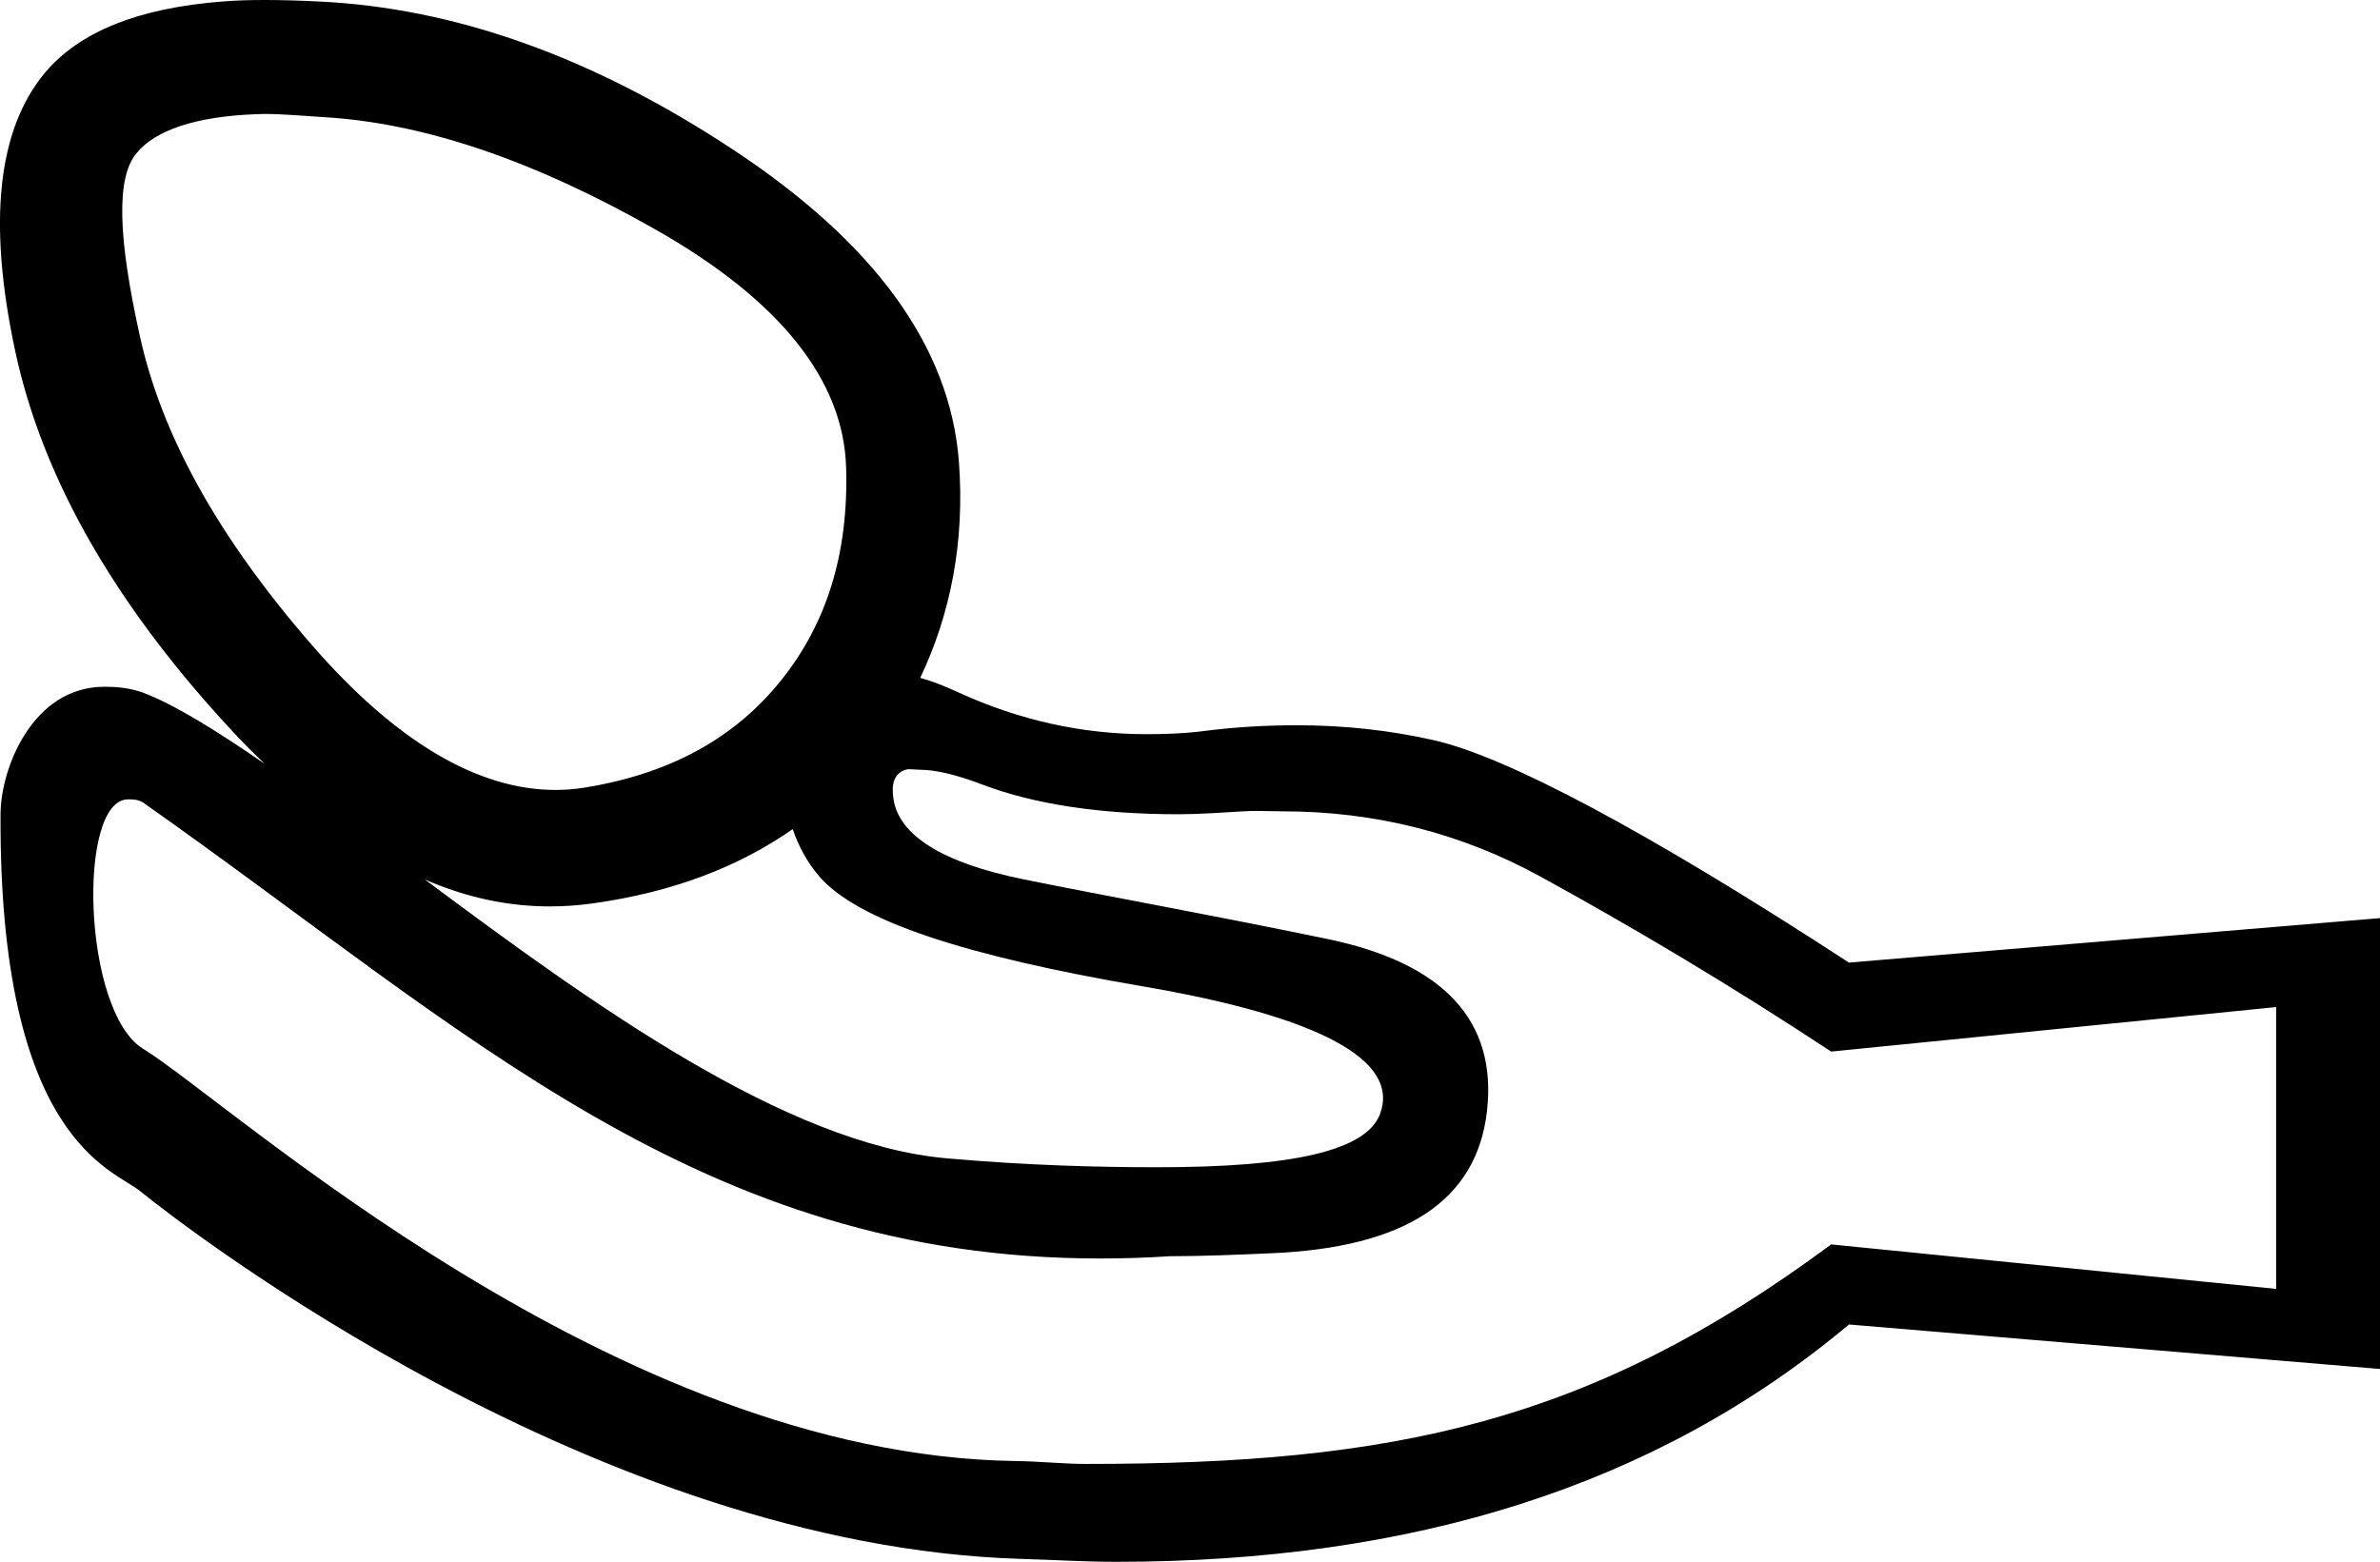 <?xml version='1.0' encoding ='UTF-8' standalone='yes'?>
<svg width='17.918' height='11.76' xmlns='http://www.w3.org/2000/svg' xmlns:xlink='http://www.w3.org/1999/xlink' xmlns:inkscape='http://www.inkscape.org/namespaces/inkscape'>
<path style='fill:#000000; stroke:none' d=' M 1.989 0.858  C 2.125 0.858 2.278 0.872 2.438 0.882  C 3.184 0.926 4.012 1.203 4.94 1.731  C 5.868 2.259 6.35 2.859 6.37 3.518  C 6.39 4.176 6.219 4.702 5.878 5.126  C 5.538 5.549 5.057 5.824 4.404 5.93  C 4.331 5.942 4.256 5.948 4.182 5.948  C 3.594 5.948 2.977 5.58 2.349 4.858  C 1.641 4.044 1.218 3.277 1.054 2.535  C 0.889 1.793 0.871 1.333 1.031 1.15  C 1.169 0.982 1.471 0.877 1.925 0.86  C 1.946 0.859 1.967 0.858 1.989 0.858  Z  M 5.968 6.243  C 6.009 6.364 6.073 6.489 6.169 6.6  C 6.455 6.932 7.263 7.198 8.604 7.427  C 9.944 7.656 10.539 7.986 10.39 8.387  C 10.287 8.666 9.727 8.789 8.715 8.789  C 8.272 8.789 7.747 8.776 7.129 8.722  C 5.917 8.617 4.457 7.56 3.198 6.622  L 3.198 6.622  C 3.514 6.76 3.827 6.825 4.14 6.825  C 4.251 6.825 4.361 6.817 4.471 6.801  C 5.054 6.719 5.553 6.533 5.968 6.243  Z  M 6.849 5.792  C 6.873 5.792 6.902 5.796 6.928 5.796  C 7.04 5.796 7.195 5.831 7.397 5.908  C 7.787 6.056 8.282 6.131 8.872 6.131  C 9.028 6.131 9.192 6.119 9.363 6.109  C 9.395 6.107 9.427 6.106 9.46 6.106  C 9.525 6.106 9.591 6.109 9.653 6.109  C 10.356 6.109 11.001 6.274 11.597 6.6  C 12.272 6.971 12.999 7.399 13.786 7.918  L 17.136 7.583  L 17.136 9.705  L 13.786 9.37  C 11.966 10.72 10.478 11.023 8.179 11.023  C 8.179 11.023 8.179 11.023 8.179 11.023  C 8.008 11.023 7.823 11.003 7.643 11.001  C 4.618 10.957 1.741 8.305 1.076 7.896  C 0.621 7.615 0.579 6.019 0.964 6.019  C 0.967 6.019 0.969 6.019 0.972 6.019  C 1.003 6.019 1.039 6.02 1.076 6.042  C 3.515 7.758 5.276 9.476 8.281 9.476  C 8.451 9.476 8.626 9.471 8.805 9.459  C 8.805 9.459 8.805 9.459 8.805 9.459  C 9.061 9.459 9.325 9.447 9.564 9.437  C 10.583 9.395 11.118 9.041 11.195 8.365  C 11.271 7.689 10.874 7.252 9.988 7.069  C 9.103 6.886 8.332 6.748 7.71 6.622  C 7.088 6.496 6.769 6.287 6.727 6.019  C 6.709 5.901 6.731 5.825 6.817 5.796  C 6.826 5.793 6.837 5.792 6.849 5.792  Z  M 1.991 0  C 1.882 0 1.777 0.003 1.679 0.011  C 1.037 0.06 0.597 0.241 0.339 0.547  C -0.018 0.975 -0.094 1.672 0.115 2.646  C 0.325 3.621 0.886 4.588 1.791 5.55  C 1.859 5.622 1.924 5.685 1.992 5.751  C 1.644 5.511 1.319 5.307 1.076 5.215  C 0.972 5.178 0.874 5.171 0.786 5.171  C 0.246 5.171 0.005 5.784 0.004 6.131  C -0.008 8.582 0.85 8.803 1.054 8.968  C 1.402 9.25 4.49 11.643 7.688 11.738  C 7.93 11.745 8.169 11.76 8.402 11.76  C 8.402 11.76 8.402 11.76 8.402 11.76  C 10.623 11.76 12.462 11.196 13.92 9.973  L 17.918 10.308  L 17.918 6.913  L 13.92 7.248  C 12.385 6.248 11.335 5.695 10.793 5.573  C 10.465 5.499 10.122 5.461 9.765 5.461  C 9.531 5.461 9.297 5.474 9.05 5.506  C 8.908 5.524 8.766 5.528 8.626 5.528  C 8.151 5.528 7.675 5.424 7.219 5.215  C 7.111 5.166 7.023 5.13 6.928 5.104  C 7.157 4.622 7.265 4.076 7.219 3.473  C 7.152 2.609 6.583 1.829 5.521 1.128  C 4.459 0.426 3.42 0.058 2.394 0.011  C 2.255 0.004 2.12 0 1.991 0  Z '/></svg>
